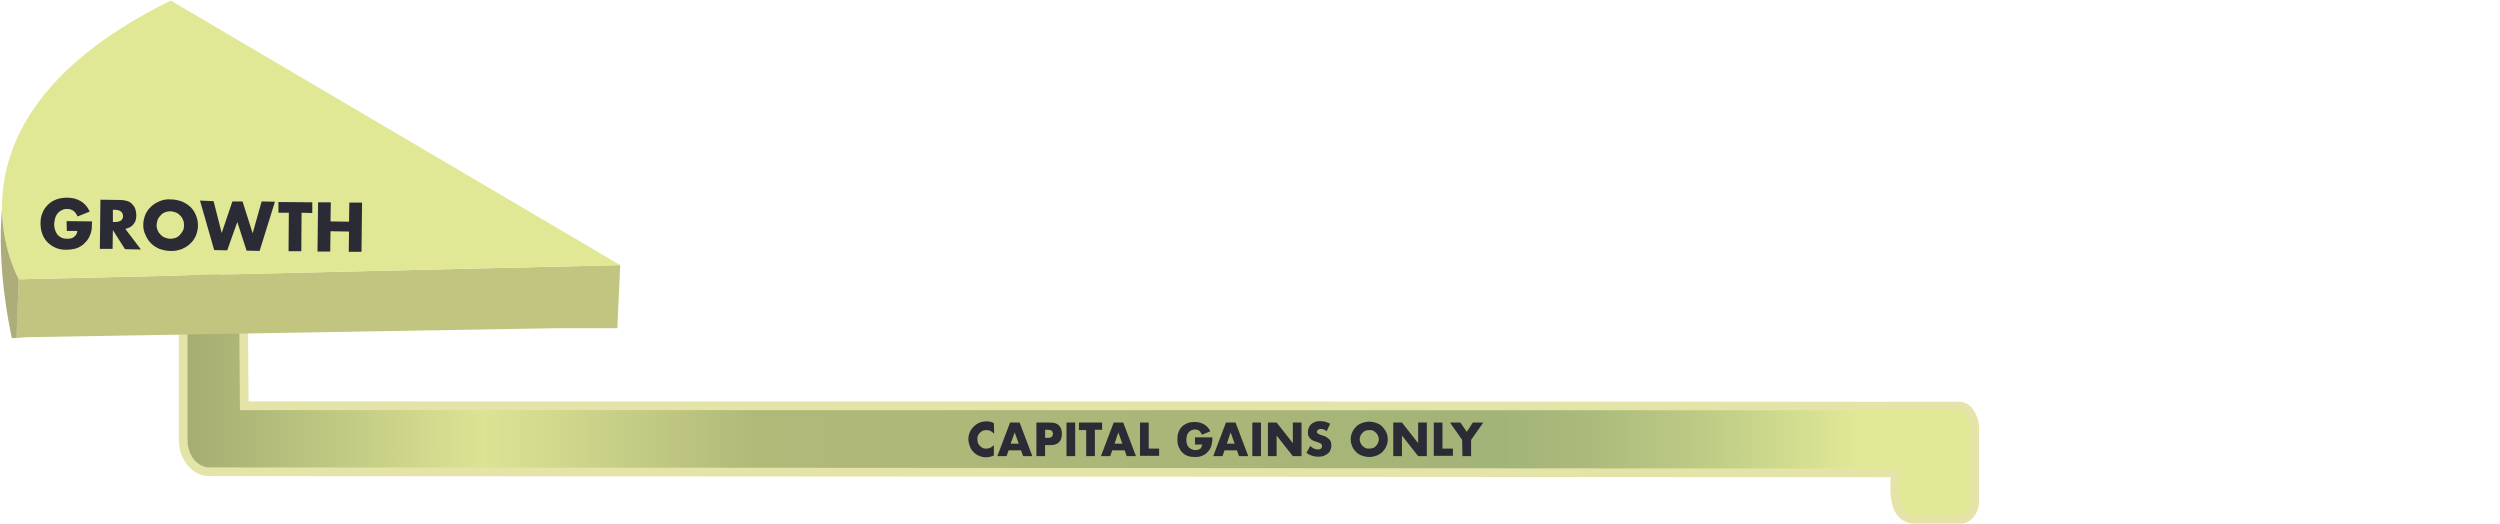 <?xml version="1.0" encoding="utf-8"?>
<!-- Generator: Adobe Illustrator 25.2.1, SVG Export Plug-In . SVG Version: 6.00 Build 0)  -->
<svg version="1.1" id="pieFirst" xmlns="http://www.w3.org/2000/svg" xmlns:xlink="http://www.w3.org/1999/xlink" x="0px" y="0px"
	 viewBox="0 0 863.8 180.9" style="enable-background:new 0 0 863.8 180.9;" xml:space="preserve">
<style type="text/css">
	.st0{fill:url(#SVGID_1_);stroke:#E4E4A9;stroke-width:3;stroke-miterlimit:10;}
	.st1{fill:#C1C57F;}
	.st2{fill:#E0E895;}
	.st3{fill:#ADAD7A;}
	.st4{fill:none;}
	.st5{fill:#2B2B35;}
</style>
<linearGradient id="SVGID_1_" gradientUnits="userSpaceOnUse" x1="63.3" y1="50.756" x2="682.3" y2="50.756" gradientTransform="matrix(1 0 0 -1 0 179)">
	<stop  offset="0" style="stop-color:#A4AC71"/>
	<stop  offset="0.168" style="stop-color:#DBE493"/>
	<stop  offset="0.319" style="stop-color:#B1B979"/>
	<stop  offset="0.736" style="stop-color:#A3B478"/>
	<stop  offset="0.781" style="stop-color:#AABA7B"/>
	<stop  offset="0.848" style="stop-color:#BDCB85"/>
	<stop  offset="0.927" style="stop-color:#DDE694"/>
	<stop  offset="0.933" style="stop-color:#E0E895"/>
</linearGradient>
<path class="st0" d="M654.8,163.4c0,4.8-1.7,16.1,7.4,16.1h14.9c2.9,0,5.2-2.8,5.2-6.2v-25.6c0-3.4-2.3-7.4-5.2-7.4h-25
	c-0.5-0.1-567.7-0.1-567.7-0.1L84.1,101c-5,0-20.8-29.2-20.8-23.2v74.3c0,6,4.1,10.9,9,10.9L654.8,163.4z"/>
<g id="XMLID_26_">
	<g>
		<polygon class="st1" points="214.3,91.6 213.3,113.4 192.4,113.4 9.4,116.5 5.6,116.8 6.5,96.5 		"/>
		<path class="st2" d="M0.7,71.9c-0.1-19.8,10-48,58.3-71.7l155.3,91.4L6.5,96.5C6.5,96.5,0.8,86.5,0.7,71.9z"/>
		<path class="st3" d="M6.5,96.5l-0.8,20.3H4.1c-1-4.5-5.2-24.8-3.4-44.9C0.8,86.5,6.5,96.5,6.5,96.5z"/>
	</g>
</g>
<g>
	
		<rect x="112.4" y="-31.2" transform="matrix(1.121028e-02 -1 1 1.121028e-02 42.523 219.53)" class="st4" width="39.8" height="238.9"/>
	<path class="st5" d="M23,76.4l8.8,0.1c0,0.9-0.1,1.7-0.1,2.5c-0.1,0.7-0.2,1.4-0.5,2c-0.3,0.9-0.8,1.7-1.3,2.3
		C29.3,84,28.7,84.6,28,85c-0.7,0.5-1.5,0.8-2.4,1s-1.8,0.3-2.8,0.3c-1.3,0-2.5-0.2-3.6-0.7s-2-1.1-2.8-1.9
		c-0.8-0.8-1.4-1.8-1.8-2.9c-0.4-1.1-0.6-2.3-0.6-3.7c0-1.3,0.2-2.5,0.7-3.6c0.4-1.1,1.1-2,1.9-2.8s1.8-1.4,2.9-1.8s2.4-0.6,3.7-0.6
		c1.8,0,3.3,0.4,4.7,1.2c1.3,0.8,2.4,2,3.1,3.6l-4.2,1.7c-0.4-0.9-0.9-1.6-1.5-2s-1.3-0.6-2.1-0.6c-0.7,0-1.3,0.1-1.8,0.4
		c-0.5,0.2-1,0.6-1.4,1c-0.4,0.5-0.7,1-0.9,1.6s-0.3,1.4-0.4,2.2c0,0.7,0.1,1.4,0.3,2c0.2,0.6,0.5,1.2,0.8,1.6
		c0.4,0.5,0.8,0.8,1.4,1.1c0.6,0.3,1.2,0.4,1.9,0.4c0.4,0,0.9,0,1.3-0.1s0.8-0.2,1.1-0.5c0.3-0.2,0.6-0.5,0.8-0.8
		c0.2-0.3,0.4-0.8,0.4-1.3h-3.6L23,76.4z"/>
	<path class="st5" d="M48.7,86.2l-5.5-0.1L39,79.5L38.9,86h-4.4l0.2-17l6.9,0.1c0.9,0,1.8,0.2,2.5,0.4s1.3,0.7,1.7,1.2
		c0.5,0.5,0.8,1,1,1.7c0.2,0.6,0.3,1.3,0.3,2c0,1.3-0.3,2.3-1,3.1c-0.6,0.8-1.6,1.3-2.8,1.6L48.7,86.2z M39,76.7h0.8
		c0.9,0,1.5-0.2,2-0.5c0.5-0.4,0.7-0.9,0.7-1.5c0-0.7-0.2-1.2-0.7-1.6s-1.1-0.6-2-0.6H39V76.7z"/>
	<path class="st5" d="M49.5,77.7c0-1.3,0.3-2.4,0.7-3.5c0.5-1.1,1.1-2,2-2.8c0.8-0.8,1.8-1.4,3-1.9s2.4-0.7,3.8-0.6
		c1.4,0,2.6,0.3,3.8,0.7c1.2,0.5,2.1,1.1,3,1.9c0.8,0.8,1.5,1.8,1.9,2.9c0.5,1.1,0.7,2.3,0.7,3.5c0,1.3-0.3,2.4-0.7,3.5
		c-0.5,1.1-1.1,2-2,2.8c-0.8,0.8-1.8,1.4-3,1.9c-1.2,0.4-2.4,0.7-3.8,0.6c-1.4,0-2.6-0.3-3.8-0.7c-1.1-0.5-2.1-1.1-2.9-1.9
		c-0.8-0.8-1.5-1.8-1.9-2.9C49.7,80.1,49.5,79,49.5,77.7z M54.1,77.7c0,0.7,0.1,1.3,0.4,1.9c0.2,0.6,0.6,1.1,1,1.5s0.9,0.8,1.5,1
		s1.2,0.4,1.8,0.4s1.3-0.1,1.8-0.3c0.6-0.2,1.1-0.5,1.5-1c0.4-0.4,0.8-0.9,1.1-1.5s0.4-1.2,0.4-1.9c0-0.7-0.1-1.3-0.4-1.9
		c-0.2-0.6-0.6-1.1-1-1.5s-0.9-0.8-1.5-1S59.5,73,58.9,73s-1.3,0.1-1.8,0.3s-1.1,0.5-1.5,1c-0.4,0.4-0.8,0.9-1.1,1.5
		C54.3,76.4,54.2,77.1,54.1,77.7z"/>
	<path class="st5" d="M73.8,69.5l2.8,11l3.7-10.9h3.5l3.5,11l3.1-11l4.6,0.1l-5.3,17l-4.5-0.1L82,76.7l-3.5,9.8L74,86.4l-4.9-17.1
		L73.8,69.5z"/>
	<path class="st5" d="M104.2,73.5l-0.1,13.3h-4.4l0.1-13.3h-3.6v-3.7l11.7,0.1v3.7L104.2,73.5z"/>
	<path class="st5" d="M114.2,76.5l6.4,0.1l0.1-6.6h4.4l-0.2,17h-4.4l0.1-7l-6.4-0.1l-0.1,7h-4.4l0.2-17h4.4L114.2,76.5z"/>
</g>
<g>
	<rect x="334" y="144.8" class="st4" width="182.5" height="31.2"/>
	<path class="st5" d="M343.5,149.9c-0.7-0.8-1.6-1.3-2.6-1.3c-0.5,0-0.9,0.1-1.3,0.2c-0.4,0.2-0.7,0.4-1,0.7s-0.5,0.6-0.7,1
		s-0.2,0.8-0.2,1.3s0.1,0.9,0.2,1.3c0.2,0.4,0.4,0.7,0.7,1c0.3,0.3,0.6,0.5,1,0.7s0.8,0.2,1.2,0.2c1,0,1.8-0.4,2.6-1.2v3.6l-0.3,0.1
		c-0.5,0.2-0.9,0.3-1.3,0.4c-0.4,0.1-0.8,0.1-1.2,0.1c-0.8,0-1.6-0.2-2.3-0.5c-0.7-0.3-1.4-0.7-1.9-1.3c-0.6-0.5-1-1.2-1.3-2
		s-0.5-1.6-0.5-2.5s0.2-1.7,0.5-2.4s0.8-1.4,1.3-1.9s1.2-1,1.9-1.3c0.7-0.3,1.5-0.5,2.3-0.5c0.5,0,0.9,0,1.4,0.1s0.9,0.2,1.4,0.5
		L343.5,149.9L343.5,149.9z"/>
	<path class="st5" d="M352.8,155.6h-4.3l-0.7,2h-3.2L349,146h3.3l4.4,11.6h-3.2L352.8,155.6z M352,153.3l-1.4-3.9l-1.4,3.9H352z"/>
	<path class="st5" d="M361.1,157.6h-3V146h4.8c1.3,0,2.3,0.3,3,1s1,1.6,1,2.9s-0.3,2.2-1,2.9s-1.7,1-3,1h-1.8V157.6z M361.1,151.3h1
		c1.1,0,1.7-0.5,1.7-1.4c0-1-0.6-1.4-1.7-1.4h-1V151.3z"/>
	<path class="st5" d="M371.5,146v11.6h-3V146H371.5z"/>
	<path class="st5" d="M378.3,148.6v9h-3v-9h-2.5V146h8v2.5h-2.5V148.6z"/>
	<path class="st5" d="M388.6,155.6h-4.3l-0.7,2h-3.2l4.4-11.6h3.3l4.4,11.6h-3.2L388.6,155.6z M387.8,153.3l-1.4-3.9l-1.3,3.9H387.8
		z"/>
	<path class="st5" d="M396.9,146v9h3.6v2.5h-6.6V146H396.9z"/>
	<path class="st5" d="M412.9,151.1h6c0,0.6,0,1.2-0.1,1.7s-0.2,1-0.3,1.4c-0.2,0.6-0.5,1.1-0.9,1.6s-0.8,0.9-1.3,1.2s-1,0.6-1.6,0.7
		c-0.6,0.2-1.2,0.2-1.9,0.2c-0.9,0-1.7-0.1-2.5-0.4s-1.4-0.7-1.9-1.3c-0.5-0.5-0.9-1.2-1.2-1.9c-0.3-0.8-0.4-1.6-0.4-2.5
		s0.1-1.7,0.4-2.5s0.7-1.4,1.2-1.9s1.2-0.9,1.9-1.2s1.6-0.4,2.5-0.4c1.2,0,2.3,0.3,3.2,0.8c0.9,0.5,1.6,1.3,2.2,2.4l-2.9,1.2
		c-0.3-0.6-0.6-1.1-1-1.4c-0.4-0.3-0.9-0.4-1.5-0.4c-0.4,0-0.9,0.1-1.2,0.3c-0.4,0.2-0.7,0.4-0.9,0.7c-0.3,0.3-0.5,0.7-0.6,1.1
		s-0.2,0.9-0.2,1.5c0,0.5,0.1,0.9,0.2,1.4c0.1,0.4,0.3,0.8,0.6,1.1c0.3,0.3,0.6,0.5,1,0.7s0.8,0.3,1.3,0.3c0.3,0,0.6,0,0.9-0.1
		s0.5-0.2,0.7-0.3s0.4-0.3,0.5-0.6c0.1-0.2,0.2-0.5,0.3-0.9h-2.5L412.9,151.1L412.9,151.1z"/>
	<path class="st5" d="M427.4,155.6h-4.3l-0.7,2h-3.2l4.4-11.6h3.3l4.4,11.6h-3.2L427.4,155.6z M426.6,153.3l-1.4-3.9l-1.3,3.9H426.6
		z"/>
	<path class="st5" d="M435.7,146v11.6h-3V146H435.7z"/>
	<path class="st5" d="M438.1,157.6V146h3l5.6,7.1V146h3v11.6h-3l-5.6-7.1v7.1H438.1z"/>
	<path class="st5" d="M458.4,149c-0.3-0.3-0.7-0.5-1-0.6s-0.6-0.2-1-0.2s-0.7,0.1-1,0.3c-0.2,0.2-0.4,0.4-0.4,0.7
		c0,0.2,0.1,0.4,0.2,0.5s0.3,0.2,0.5,0.3s0.4,0.2,0.7,0.3c0.2,0.1,0.5,0.1,0.7,0.2c1,0.3,1.7,0.8,2.2,1.3s0.7,1.3,0.7,2.1
		c0,0.6-0.1,1.1-0.3,1.6c-0.2,0.5-0.5,0.9-0.9,1.2s-0.9,0.6-1.4,0.8s-1.2,0.3-1.9,0.3c-1.5,0-2.8-0.4-4.1-1.3l1.3-2.4
		c0.5,0.4,0.9,0.7,1.3,0.9s0.9,0.3,1.3,0.3c0.5,0,0.9-0.1,1.1-0.3s0.4-0.5,0.4-0.8c0-0.2,0-0.3-0.1-0.5s-0.2-0.2-0.3-0.4
		c-0.1-0.1-0.3-0.2-0.6-0.3c-0.2-0.1-0.5-0.2-0.8-0.3c-0.4-0.1-0.8-0.3-1.1-0.4c-0.4-0.1-0.7-0.3-1-0.6c-0.3-0.2-0.5-0.6-0.7-0.9
		s-0.3-0.8-0.3-1.4s0.1-1.1,0.3-1.6s0.5-0.9,0.8-1.2s0.8-0.6,1.3-0.8s1.1-0.3,1.7-0.3s1.2,0.1,1.8,0.2c0.6,0.2,1.2,0.4,1.8,0.7
		L458.4,149z"/>
	<path class="st5" d="M466.7,151.8c0-0.9,0.2-1.7,0.5-2.4s0.8-1.4,1.3-1.9c0.6-0.6,1.2-1,2-1.3s1.6-0.5,2.6-0.5
		c0.9,0,1.8,0.2,2.6,0.5c0.8,0.3,1.5,0.7,2,1.3s1,1.2,1.3,1.9s0.5,1.5,0.5,2.4s-0.2,1.7-0.5,2.4s-0.8,1.4-1.3,1.9s-1.2,1-2,1.3
		s-1.6,0.5-2.6,0.5c-0.9,0-1.8-0.2-2.6-0.5c-0.8-0.3-1.5-0.7-2-1.3c-0.6-0.6-1-1.2-1.3-1.9C466.9,153.5,466.7,152.7,466.7,151.8z
		 M469.8,151.8c0,0.5,0.1,0.9,0.3,1.3c0.2,0.4,0.4,0.7,0.7,1c0.3,0.3,0.6,0.5,1,0.7s0.8,0.2,1.3,0.2s0.9-0.1,1.3-0.2s0.7-0.4,1-0.7
		s0.5-0.6,0.7-1s0.3-0.8,0.3-1.3s-0.1-0.9-0.3-1.3s-0.4-0.7-0.7-1c-0.3-0.3-0.6-0.5-1-0.7s-0.8-0.2-1.3-0.2s-0.9,0.1-1.3,0.2
		c-0.4,0.2-0.7,0.4-1,0.7s-0.5,0.6-0.7,1S469.8,151.3,469.8,151.8z"/>
	<path class="st5" d="M481.4,157.6V146h3l5.6,7.1V146h3v11.6h-3l-5.6-7.1v7.1H481.4z"/>
	<path class="st5" d="M498.4,146v9h3.6v2.5h-6.6V146H498.4z"/>
	<path class="st5" d="M505.2,152l-4.2-6h3.6l2.2,3.2l2.1-3.2h3.6l-4.2,6v5.6h-3L505.2,152L505.2,152z"/>
</g>
</svg>

